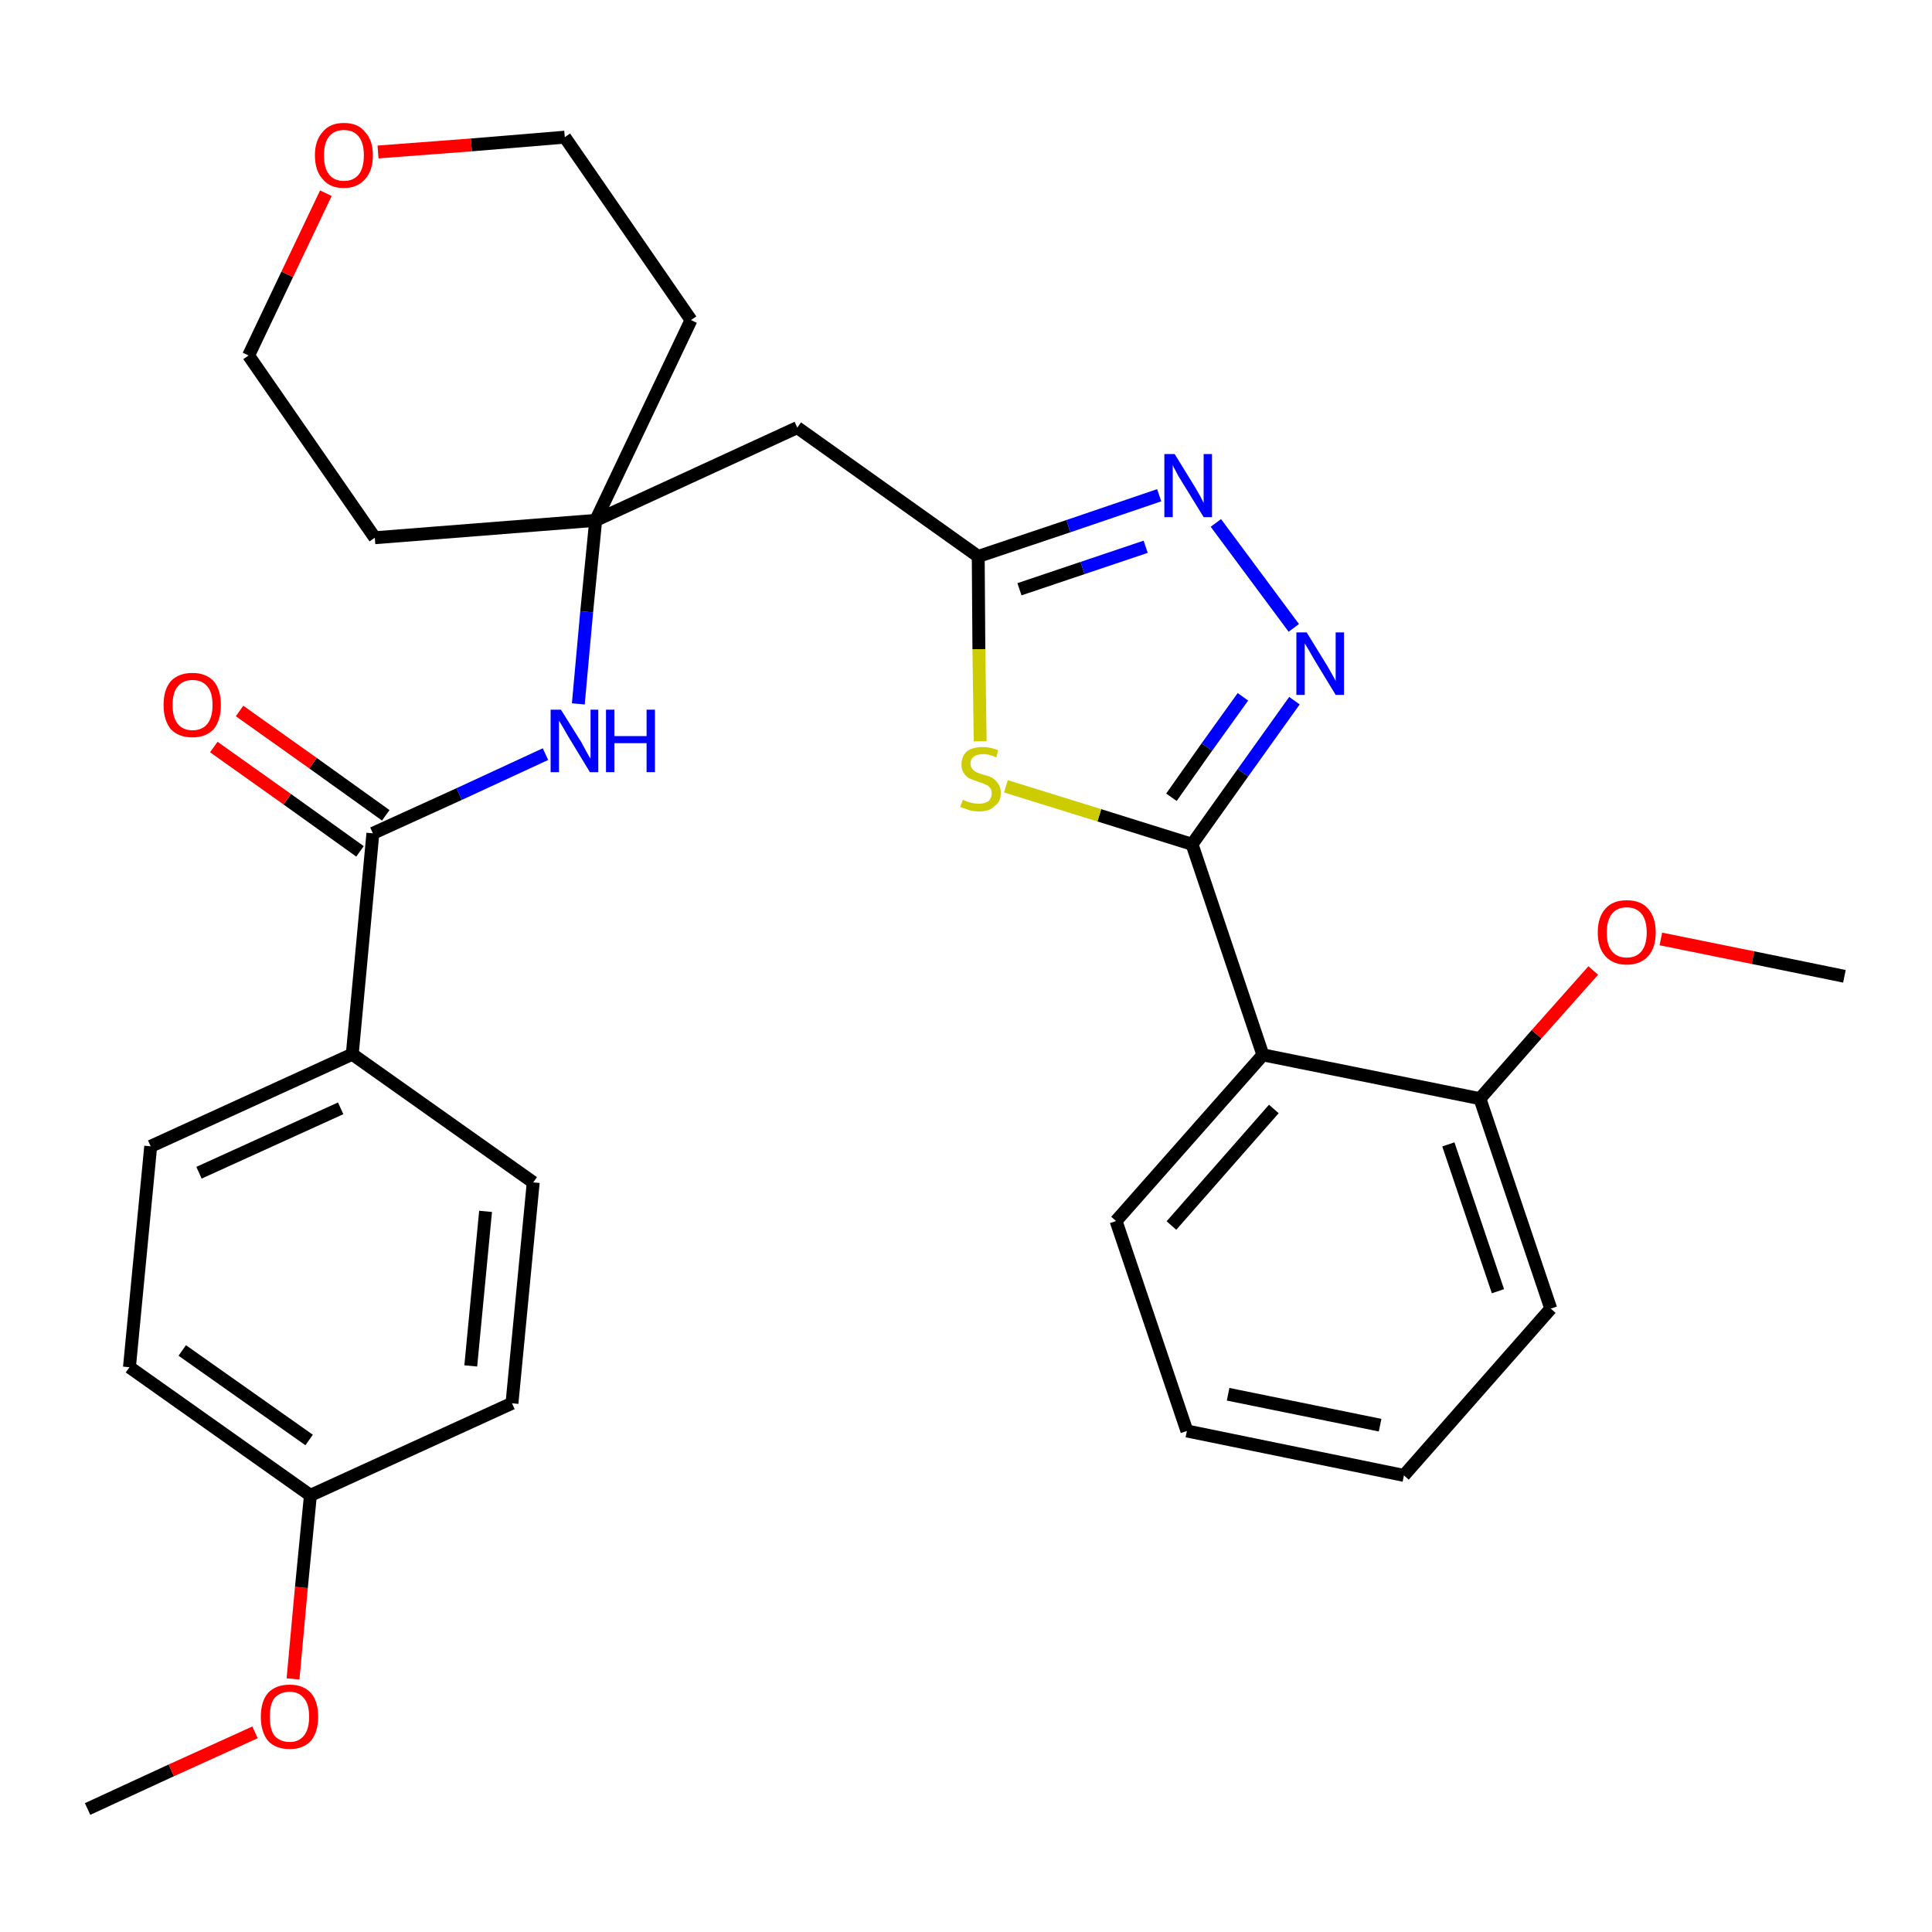 <?xml version='1.0' encoding='iso-8859-1'?>
<svg version='1.1' baseProfile='full'
              xmlns='http://www.w3.org/2000/svg'
                      xmlns:rdkit='http://www.rdkit.org/xml'
                      xmlns:xlink='http://www.w3.org/1999/xlink'
                  xml:space='preserve'
width='300px' height='300px' viewBox='0 0 300 300'>
<!-- END OF HEADER -->
<path class='bond-0 atom-0 atom-1' d='M 13.6,280.9 L 26.6,274.9' style='fill:none;fill-rule:evenodd;stroke:#000000;stroke-width:2.0px;stroke-linecap:butt;stroke-linejoin:miter;stroke-opacity:1' />
<path class='bond-0 atom-0 atom-1' d='M 26.6,274.9 L 39.6,269.0' style='fill:none;fill-rule:evenodd;stroke:#FF0000;stroke-width:2.0px;stroke-linecap:butt;stroke-linejoin:miter;stroke-opacity:1' />
<path class='bond-1 atom-1 atom-2' d='M 45.5,260.7 L 46.8,246.5' style='fill:none;fill-rule:evenodd;stroke:#FF0000;stroke-width:2.0px;stroke-linecap:butt;stroke-linejoin:miter;stroke-opacity:1' />
<path class='bond-1 atom-1 atom-2' d='M 46.8,246.5 L 48.2,232.2' style='fill:none;fill-rule:evenodd;stroke:#000000;stroke-width:2.0px;stroke-linecap:butt;stroke-linejoin:miter;stroke-opacity:1' />
<path class='bond-2 atom-2 atom-3' d='M 48.2,232.2 L 20.1,212.3' style='fill:none;fill-rule:evenodd;stroke:#000000;stroke-width:2.0px;stroke-linecap:butt;stroke-linejoin:miter;stroke-opacity:1' />
<path class='bond-2 atom-2 atom-3' d='M 48.0,223.6 L 28.3,209.7' style='fill:none;fill-rule:evenodd;stroke:#000000;stroke-width:2.0px;stroke-linecap:butt;stroke-linejoin:miter;stroke-opacity:1' />
<path class='bond-30 atom-30 atom-2' d='M 79.5,217.9 L 48.2,232.2' style='fill:none;fill-rule:evenodd;stroke:#000000;stroke-width:2.0px;stroke-linecap:butt;stroke-linejoin:miter;stroke-opacity:1' />
<path class='bond-3 atom-3 atom-4' d='M 20.1,212.3 L 23.4,178.0' style='fill:none;fill-rule:evenodd;stroke:#000000;stroke-width:2.0px;stroke-linecap:butt;stroke-linejoin:miter;stroke-opacity:1' />
<path class='bond-4 atom-4 atom-5' d='M 23.4,178.0 L 54.7,163.7' style='fill:none;fill-rule:evenodd;stroke:#000000;stroke-width:2.0px;stroke-linecap:butt;stroke-linejoin:miter;stroke-opacity:1' />
<path class='bond-4 atom-4 atom-5' d='M 30.9,182.1 L 52.9,172.1' style='fill:none;fill-rule:evenodd;stroke:#000000;stroke-width:2.0px;stroke-linecap:butt;stroke-linejoin:miter;stroke-opacity:1' />
<path class='bond-5 atom-5 atom-6' d='M 54.7,163.7 L 57.9,129.4' style='fill:none;fill-rule:evenodd;stroke:#000000;stroke-width:2.0px;stroke-linecap:butt;stroke-linejoin:miter;stroke-opacity:1' />
<path class='bond-28 atom-5 atom-29' d='M 54.7,163.7 L 82.8,183.6' style='fill:none;fill-rule:evenodd;stroke:#000000;stroke-width:2.0px;stroke-linecap:butt;stroke-linejoin:miter;stroke-opacity:1' />
<path class='bond-6 atom-6 atom-7' d='M 59.9,126.6 L 48.6,118.5' style='fill:none;fill-rule:evenodd;stroke:#000000;stroke-width:2.0px;stroke-linecap:butt;stroke-linejoin:miter;stroke-opacity:1' />
<path class='bond-6 atom-6 atom-7' d='M 48.6,118.5 L 37.2,110.4' style='fill:none;fill-rule:evenodd;stroke:#FF0000;stroke-width:2.0px;stroke-linecap:butt;stroke-linejoin:miter;stroke-opacity:1' />
<path class='bond-6 atom-6 atom-7' d='M 55.9,132.2 L 44.6,124.1' style='fill:none;fill-rule:evenodd;stroke:#000000;stroke-width:2.0px;stroke-linecap:butt;stroke-linejoin:miter;stroke-opacity:1' />
<path class='bond-6 atom-6 atom-7' d='M 44.6,124.1 L 33.2,116.0' style='fill:none;fill-rule:evenodd;stroke:#FF0000;stroke-width:2.0px;stroke-linecap:butt;stroke-linejoin:miter;stroke-opacity:1' />
<path class='bond-7 atom-6 atom-8' d='M 57.9,129.4 L 71.3,123.3' style='fill:none;fill-rule:evenodd;stroke:#000000;stroke-width:2.0px;stroke-linecap:butt;stroke-linejoin:miter;stroke-opacity:1' />
<path class='bond-7 atom-6 atom-8' d='M 71.3,123.3 L 84.7,117.1' style='fill:none;fill-rule:evenodd;stroke:#0000FF;stroke-width:2.0px;stroke-linecap:butt;stroke-linejoin:miter;stroke-opacity:1' />
<path class='bond-8 atom-8 atom-9' d='M 89.8,109.3 L 91.1,95.0' style='fill:none;fill-rule:evenodd;stroke:#0000FF;stroke-width:2.0px;stroke-linecap:butt;stroke-linejoin:miter;stroke-opacity:1' />
<path class='bond-8 atom-8 atom-9' d='M 91.1,95.0 L 92.5,80.8' style='fill:none;fill-rule:evenodd;stroke:#000000;stroke-width:2.0px;stroke-linecap:butt;stroke-linejoin:miter;stroke-opacity:1' />
<path class='bond-9 atom-9 atom-10' d='M 92.5,80.8 L 123.8,66.4' style='fill:none;fill-rule:evenodd;stroke:#000000;stroke-width:2.0px;stroke-linecap:butt;stroke-linejoin:miter;stroke-opacity:1' />
<path class='bond-23 atom-9 atom-24' d='M 92.5,80.8 L 58.2,83.5' style='fill:none;fill-rule:evenodd;stroke:#000000;stroke-width:2.0px;stroke-linecap:butt;stroke-linejoin:miter;stroke-opacity:1' />
<path class='bond-31 atom-28 atom-9' d='M 107.3,49.7 L 92.5,80.8' style='fill:none;fill-rule:evenodd;stroke:#000000;stroke-width:2.0px;stroke-linecap:butt;stroke-linejoin:miter;stroke-opacity:1' />
<path class='bond-10 atom-10 atom-11' d='M 123.8,66.4 L 151.9,86.4' style='fill:none;fill-rule:evenodd;stroke:#000000;stroke-width:2.0px;stroke-linecap:butt;stroke-linejoin:miter;stroke-opacity:1' />
<path class='bond-11 atom-11 atom-12' d='M 151.9,86.4 L 165.9,81.7' style='fill:none;fill-rule:evenodd;stroke:#000000;stroke-width:2.0px;stroke-linecap:butt;stroke-linejoin:miter;stroke-opacity:1' />
<path class='bond-11 atom-11 atom-12' d='M 165.9,81.7 L 180.0,76.9' style='fill:none;fill-rule:evenodd;stroke:#0000FF;stroke-width:2.0px;stroke-linecap:butt;stroke-linejoin:miter;stroke-opacity:1' />
<path class='bond-11 atom-11 atom-12' d='M 158.3,91.5 L 168.1,88.2' style='fill:none;fill-rule:evenodd;stroke:#000000;stroke-width:2.0px;stroke-linecap:butt;stroke-linejoin:miter;stroke-opacity:1' />
<path class='bond-11 atom-11 atom-12' d='M 168.1,88.2 L 177.9,84.9' style='fill:none;fill-rule:evenodd;stroke:#0000FF;stroke-width:2.0px;stroke-linecap:butt;stroke-linejoin:miter;stroke-opacity:1' />
<path class='bond-32 atom-23 atom-11' d='M 152.2,115.1 L 152.0,100.8' style='fill:none;fill-rule:evenodd;stroke:#CCCC00;stroke-width:2.0px;stroke-linecap:butt;stroke-linejoin:miter;stroke-opacity:1' />
<path class='bond-32 atom-23 atom-11' d='M 152.0,100.8 L 151.9,86.4' style='fill:none;fill-rule:evenodd;stroke:#000000;stroke-width:2.0px;stroke-linecap:butt;stroke-linejoin:miter;stroke-opacity:1' />
<path class='bond-12 atom-12 atom-13' d='M 188.8,81.2 L 200.9,97.5' style='fill:none;fill-rule:evenodd;stroke:#0000FF;stroke-width:2.0px;stroke-linecap:butt;stroke-linejoin:miter;stroke-opacity:1' />
<path class='bond-13 atom-13 atom-14' d='M 201.0,108.8 L 193.0,120.0' style='fill:none;fill-rule:evenodd;stroke:#0000FF;stroke-width:2.0px;stroke-linecap:butt;stroke-linejoin:miter;stroke-opacity:1' />
<path class='bond-13 atom-13 atom-14' d='M 193.0,120.0 L 185.1,131.1' style='fill:none;fill-rule:evenodd;stroke:#000000;stroke-width:2.0px;stroke-linecap:butt;stroke-linejoin:miter;stroke-opacity:1' />
<path class='bond-13 atom-13 atom-14' d='M 193.0,108.2 L 187.4,116.0' style='fill:none;fill-rule:evenodd;stroke:#0000FF;stroke-width:2.0px;stroke-linecap:butt;stroke-linejoin:miter;stroke-opacity:1' />
<path class='bond-13 atom-13 atom-14' d='M 187.4,116.0 L 181.9,123.8' style='fill:none;fill-rule:evenodd;stroke:#000000;stroke-width:2.0px;stroke-linecap:butt;stroke-linejoin:miter;stroke-opacity:1' />
<path class='bond-14 atom-14 atom-15' d='M 185.1,131.1 L 196.1,163.8' style='fill:none;fill-rule:evenodd;stroke:#000000;stroke-width:2.0px;stroke-linecap:butt;stroke-linejoin:miter;stroke-opacity:1' />
<path class='bond-22 atom-14 atom-23' d='M 185.1,131.1 L 170.7,126.6' style='fill:none;fill-rule:evenodd;stroke:#000000;stroke-width:2.0px;stroke-linecap:butt;stroke-linejoin:miter;stroke-opacity:1' />
<path class='bond-22 atom-14 atom-23' d='M 170.7,126.6 L 156.2,122.1' style='fill:none;fill-rule:evenodd;stroke:#CCCC00;stroke-width:2.0px;stroke-linecap:butt;stroke-linejoin:miter;stroke-opacity:1' />
<path class='bond-15 atom-15 atom-16' d='M 196.1,163.8 L 173.3,189.6' style='fill:none;fill-rule:evenodd;stroke:#000000;stroke-width:2.0px;stroke-linecap:butt;stroke-linejoin:miter;stroke-opacity:1' />
<path class='bond-15 atom-15 atom-16' d='M 197.8,172.2 L 181.9,190.3' style='fill:none;fill-rule:evenodd;stroke:#000000;stroke-width:2.0px;stroke-linecap:butt;stroke-linejoin:miter;stroke-opacity:1' />
<path class='bond-33 atom-20 atom-15' d='M 229.8,170.6 L 196.1,163.8' style='fill:none;fill-rule:evenodd;stroke:#000000;stroke-width:2.0px;stroke-linecap:butt;stroke-linejoin:miter;stroke-opacity:1' />
<path class='bond-16 atom-16 atom-17' d='M 173.3,189.6 L 184.3,222.2' style='fill:none;fill-rule:evenodd;stroke:#000000;stroke-width:2.0px;stroke-linecap:butt;stroke-linejoin:miter;stroke-opacity:1' />
<path class='bond-17 atom-17 atom-18' d='M 184.3,222.2 L 218.0,229.1' style='fill:none;fill-rule:evenodd;stroke:#000000;stroke-width:2.0px;stroke-linecap:butt;stroke-linejoin:miter;stroke-opacity:1' />
<path class='bond-17 atom-17 atom-18' d='M 190.7,216.5 L 214.3,221.3' style='fill:none;fill-rule:evenodd;stroke:#000000;stroke-width:2.0px;stroke-linecap:butt;stroke-linejoin:miter;stroke-opacity:1' />
<path class='bond-18 atom-18 atom-19' d='M 218.0,229.1 L 240.8,203.2' style='fill:none;fill-rule:evenodd;stroke:#000000;stroke-width:2.0px;stroke-linecap:butt;stroke-linejoin:miter;stroke-opacity:1' />
<path class='bond-19 atom-19 atom-20' d='M 240.8,203.2 L 229.8,170.6' style='fill:none;fill-rule:evenodd;stroke:#000000;stroke-width:2.0px;stroke-linecap:butt;stroke-linejoin:miter;stroke-opacity:1' />
<path class='bond-19 atom-19 atom-20' d='M 232.6,200.5 L 224.9,177.7' style='fill:none;fill-rule:evenodd;stroke:#000000;stroke-width:2.0px;stroke-linecap:butt;stroke-linejoin:miter;stroke-opacity:1' />
<path class='bond-20 atom-20 atom-21' d='M 229.8,170.6 L 238.6,160.6' style='fill:none;fill-rule:evenodd;stroke:#000000;stroke-width:2.0px;stroke-linecap:butt;stroke-linejoin:miter;stroke-opacity:1' />
<path class='bond-20 atom-20 atom-21' d='M 238.6,160.6 L 247.4,150.7' style='fill:none;fill-rule:evenodd;stroke:#FF0000;stroke-width:2.0px;stroke-linecap:butt;stroke-linejoin:miter;stroke-opacity:1' />
<path class='bond-21 atom-21 atom-22' d='M 257.9,145.8 L 272.2,148.7' style='fill:none;fill-rule:evenodd;stroke:#FF0000;stroke-width:2.0px;stroke-linecap:butt;stroke-linejoin:miter;stroke-opacity:1' />
<path class='bond-21 atom-21 atom-22' d='M 272.2,148.7 L 286.4,151.6' style='fill:none;fill-rule:evenodd;stroke:#000000;stroke-width:2.0px;stroke-linecap:butt;stroke-linejoin:miter;stroke-opacity:1' />
<path class='bond-24 atom-24 atom-25' d='M 58.2,83.5 L 38.6,55.2' style='fill:none;fill-rule:evenodd;stroke:#000000;stroke-width:2.0px;stroke-linecap:butt;stroke-linejoin:miter;stroke-opacity:1' />
<path class='bond-25 atom-25 atom-26' d='M 38.6,55.2 L 44.6,42.6' style='fill:none;fill-rule:evenodd;stroke:#000000;stroke-width:2.0px;stroke-linecap:butt;stroke-linejoin:miter;stroke-opacity:1' />
<path class='bond-25 atom-25 atom-26' d='M 44.6,42.6 L 50.6,30.0' style='fill:none;fill-rule:evenodd;stroke:#FF0000;stroke-width:2.0px;stroke-linecap:butt;stroke-linejoin:miter;stroke-opacity:1' />
<path class='bond-26 atom-26 atom-27' d='M 58.7,23.6 L 73.2,22.5' style='fill:none;fill-rule:evenodd;stroke:#FF0000;stroke-width:2.0px;stroke-linecap:butt;stroke-linejoin:miter;stroke-opacity:1' />
<path class='bond-26 atom-26 atom-27' d='M 73.2,22.5 L 87.7,21.3' style='fill:none;fill-rule:evenodd;stroke:#000000;stroke-width:2.0px;stroke-linecap:butt;stroke-linejoin:miter;stroke-opacity:1' />
<path class='bond-27 atom-27 atom-28' d='M 87.7,21.3 L 107.3,49.7' style='fill:none;fill-rule:evenodd;stroke:#000000;stroke-width:2.0px;stroke-linecap:butt;stroke-linejoin:miter;stroke-opacity:1' />
<path class='bond-29 atom-29 atom-30' d='M 82.8,183.6 L 79.5,217.9' style='fill:none;fill-rule:evenodd;stroke:#000000;stroke-width:2.0px;stroke-linecap:butt;stroke-linejoin:miter;stroke-opacity:1' />
<path class='bond-29 atom-29 atom-30' d='M 75.4,188.1 L 73.1,212.1' style='fill:none;fill-rule:evenodd;stroke:#000000;stroke-width:2.0px;stroke-linecap:butt;stroke-linejoin:miter;stroke-opacity:1' />
<path  class='atom-1' d='M 40.5 266.6
Q 40.5 264.2, 41.6 262.9
Q 42.8 261.6, 45.0 261.6
Q 47.1 261.6, 48.3 262.9
Q 49.4 264.2, 49.4 266.6
Q 49.4 268.9, 48.3 270.3
Q 47.1 271.6, 45.0 271.6
Q 42.8 271.6, 41.6 270.3
Q 40.5 268.9, 40.5 266.6
M 45.0 270.5
Q 46.4 270.5, 47.2 269.5
Q 48.0 268.5, 48.0 266.6
Q 48.0 264.6, 47.2 263.7
Q 46.4 262.7, 45.0 262.7
Q 43.5 262.7, 42.6 263.7
Q 41.9 264.6, 41.9 266.6
Q 41.9 268.5, 42.6 269.5
Q 43.5 270.5, 45.0 270.5
' fill='#FF0000'/>
<path  class='atom-7' d='M 25.4 109.5
Q 25.4 107.1, 26.5 105.8
Q 27.7 104.5, 29.9 104.5
Q 32.0 104.5, 33.2 105.8
Q 34.3 107.1, 34.3 109.5
Q 34.3 111.8, 33.2 113.2
Q 32.0 114.5, 29.9 114.5
Q 27.7 114.5, 26.5 113.2
Q 25.4 111.8, 25.4 109.5
M 29.9 113.4
Q 31.4 113.4, 32.2 112.4
Q 33.0 111.4, 33.0 109.5
Q 33.0 107.5, 32.2 106.6
Q 31.4 105.6, 29.9 105.6
Q 28.4 105.6, 27.6 106.6
Q 26.8 107.5, 26.8 109.5
Q 26.8 111.4, 27.6 112.4
Q 28.4 113.4, 29.9 113.4
' fill='#FF0000'/>
<path  class='atom-8' d='M 87.1 110.2
L 90.3 115.3
Q 90.6 115.9, 91.1 116.8
Q 91.6 117.7, 91.7 117.8
L 91.7 110.2
L 92.9 110.2
L 92.9 119.9
L 91.6 119.9
L 88.2 114.3
Q 87.8 113.6, 87.4 112.9
Q 86.9 112.1, 86.8 111.9
L 86.8 119.9
L 85.5 119.9
L 85.5 110.2
L 87.1 110.2
' fill='#0000FF'/>
<path  class='atom-8' d='M 94.1 110.2
L 95.4 110.2
L 95.4 114.3
L 100.4 114.3
L 100.4 110.2
L 101.7 110.2
L 101.7 119.9
L 100.4 119.9
L 100.4 115.4
L 95.4 115.4
L 95.4 119.9
L 94.1 119.9
L 94.1 110.2
' fill='#0000FF'/>
<path  class='atom-12' d='M 182.4 70.5
L 185.6 75.7
Q 185.9 76.2, 186.4 77.1
Q 186.9 78.1, 186.9 78.1
L 186.9 70.5
L 188.2 70.5
L 188.2 80.3
L 186.9 80.3
L 183.4 74.6
Q 183.0 74.0, 182.6 73.2
Q 182.2 72.5, 182.1 72.2
L 182.1 80.3
L 180.8 80.3
L 180.8 70.5
L 182.4 70.5
' fill='#0000FF'/>
<path  class='atom-13' d='M 202.9 98.2
L 206.1 103.4
Q 206.4 103.9, 206.9 104.8
Q 207.4 105.7, 207.4 105.8
L 207.4 98.2
L 208.7 98.2
L 208.7 107.9
L 207.4 107.9
L 204.0 102.3
Q 203.6 101.6, 203.2 100.9
Q 202.7 100.1, 202.6 99.9
L 202.6 107.9
L 201.3 107.9
L 201.3 98.2
L 202.9 98.2
' fill='#0000FF'/>
<path  class='atom-21' d='M 248.1 144.8
Q 248.1 142.4, 249.3 141.1
Q 250.4 139.8, 252.6 139.8
Q 254.8 139.8, 255.9 141.1
Q 257.1 142.4, 257.1 144.8
Q 257.1 147.2, 255.9 148.5
Q 254.7 149.8, 252.6 149.8
Q 250.5 149.8, 249.3 148.5
Q 248.1 147.2, 248.1 144.8
M 252.6 148.7
Q 254.1 148.7, 254.9 147.7
Q 255.7 146.7, 255.7 144.8
Q 255.7 142.9, 254.9 141.9
Q 254.1 140.9, 252.6 140.9
Q 251.1 140.9, 250.3 141.9
Q 249.5 142.9, 249.5 144.8
Q 249.5 146.8, 250.3 147.7
Q 251.1 148.7, 252.6 148.7
' fill='#FF0000'/>
<path  class='atom-23' d='M 149.5 124.2
Q 149.6 124.2, 150.0 124.4
Q 150.5 124.6, 151.0 124.7
Q 151.5 124.8, 152.0 124.8
Q 152.9 124.8, 153.5 124.4
Q 154.0 123.9, 154.0 123.2
Q 154.0 122.6, 153.7 122.3
Q 153.5 122.0, 153.0 121.8
Q 152.6 121.6, 151.9 121.4
Q 151.1 121.1, 150.6 120.9
Q 150.0 120.6, 149.7 120.1
Q 149.3 119.6, 149.3 118.7
Q 149.3 117.5, 150.1 116.7
Q 151.0 116.0, 152.6 116.0
Q 153.8 116.0, 155.0 116.5
L 154.7 117.6
Q 153.6 117.1, 152.7 117.1
Q 151.7 117.1, 151.2 117.5
Q 150.7 117.9, 150.7 118.5
Q 150.7 119.1, 151.0 119.4
Q 151.2 119.7, 151.6 119.9
Q 152.0 120.1, 152.7 120.3
Q 153.6 120.5, 154.1 120.8
Q 154.6 121.1, 155.0 121.7
Q 155.4 122.2, 155.4 123.2
Q 155.4 124.5, 154.4 125.2
Q 153.6 126.0, 152.1 126.0
Q 151.2 126.0, 150.5 125.8
Q 149.9 125.6, 149.1 125.3
L 149.5 124.2
' fill='#CCCC00'/>
<path  class='atom-26' d='M 48.9 24.1
Q 48.9 21.8, 50.1 20.5
Q 51.2 19.1, 53.4 19.1
Q 55.6 19.1, 56.7 20.5
Q 57.9 21.8, 57.9 24.1
Q 57.9 26.5, 56.7 27.8
Q 55.5 29.2, 53.4 29.2
Q 51.2 29.2, 50.1 27.8
Q 48.9 26.5, 48.9 24.1
M 53.4 28.1
Q 54.9 28.1, 55.7 27.1
Q 56.5 26.1, 56.5 24.1
Q 56.5 22.2, 55.7 21.2
Q 54.9 20.2, 53.4 20.2
Q 51.9 20.2, 51.1 21.2
Q 50.3 22.2, 50.3 24.1
Q 50.3 26.1, 51.1 27.1
Q 51.9 28.1, 53.4 28.1
' fill='#FF0000'/>
</svg>
